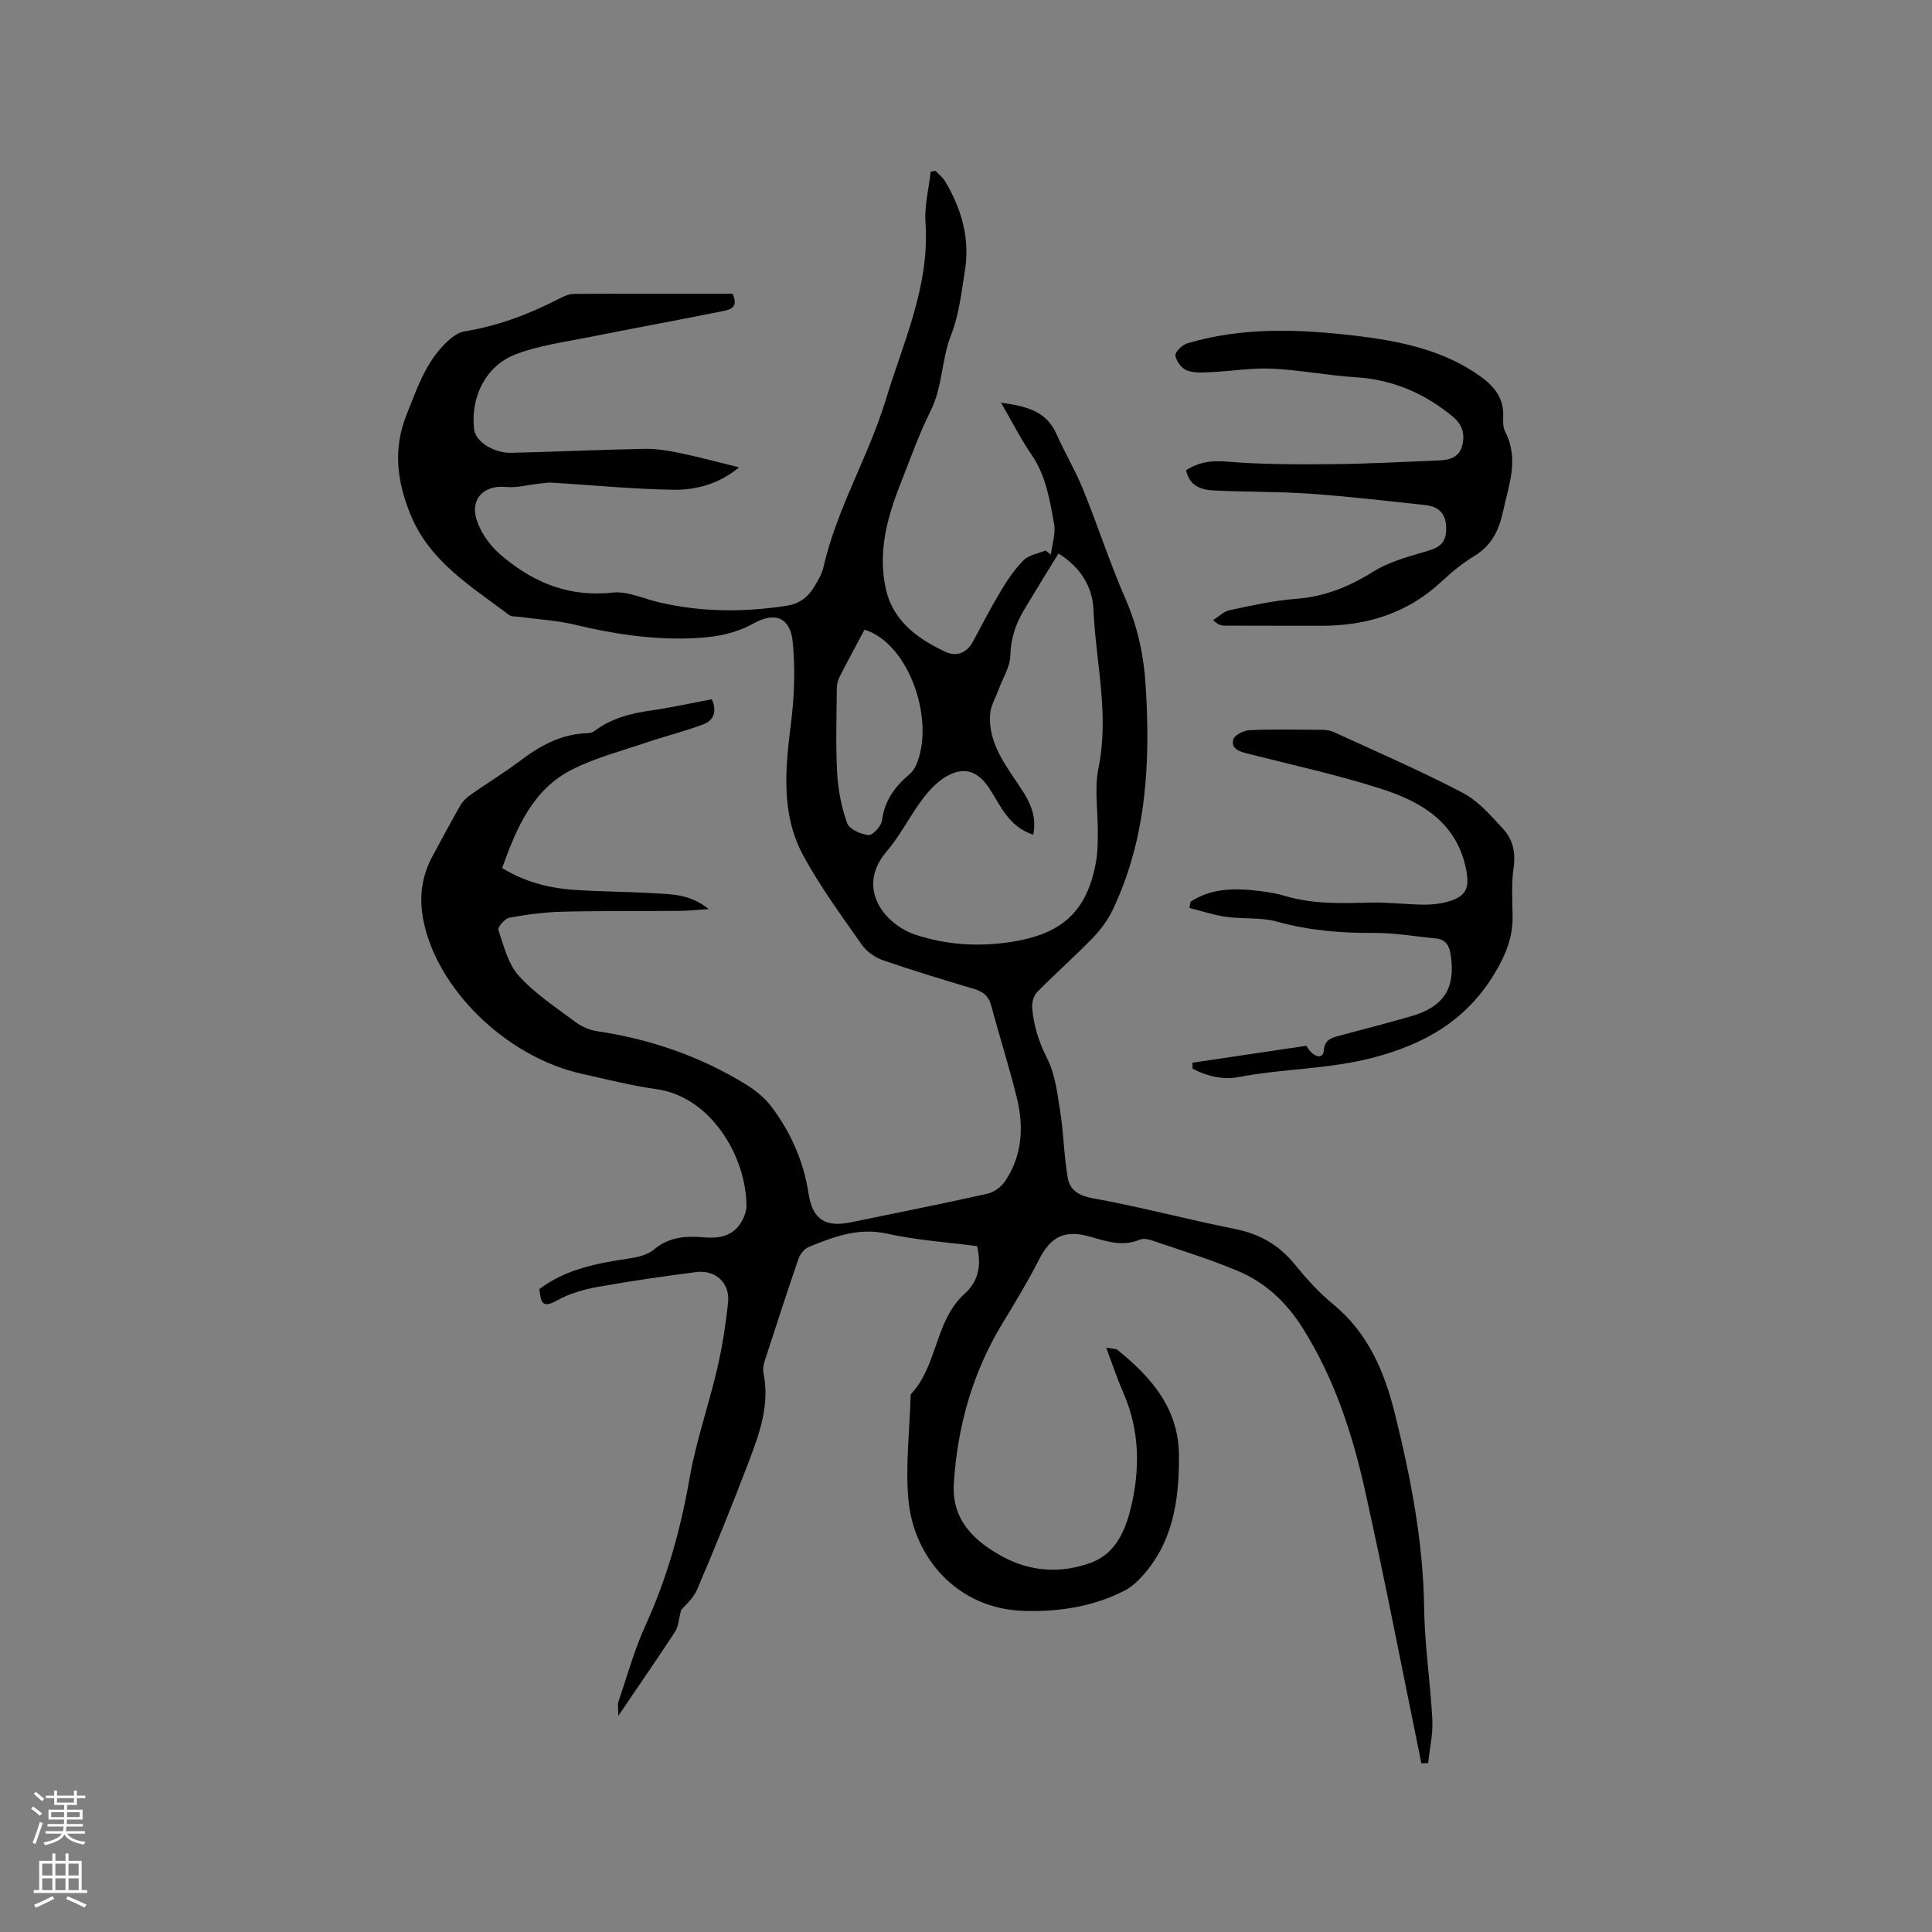 <svg enable-background="new 0 0 400 400" viewBox="0 0 400 400" xmlns="http://www.w3.org/2000/svg"><rect x="0" y="0" width="400" height="400" fill="#808080" stroke="none"/><g fill="#010000"><path d="m141.02 333.34c-.54 2.05-.57 3.42-1.2 4.4-3.7 5.66-7.55 11.22-11.8 17.49 0-1.46-.19-2.27.03-2.93 1.8-5.31 3.3-10.77 5.62-15.85 4.43-9.72 7.25-19.8 9.08-30.31 1.34-7.69 3.96-15.14 5.74-22.77 1.05-4.52 1.77-9.14 2.25-13.75.41-4-2.6-6.77-6.62-6.25-6.81.89-13.61 1.85-20.36 3.07-2.9.52-5.89 1.37-8.42 2.8-3.5 1.99-3.33-.26-3.68-2.34 5.56-4.19 11.98-5.35 18.5-6.33 1.82-.27 3.91-.74 5.24-1.87 3.17-2.67 6.72-2.84 10.45-2.52 3.44.29 6.35-.41 7.97-3.8.4-.84.74-1.81.73-2.72-.06-10.37-7.48-22.59-18.58-24.15-5.23-.74-10.39-2.05-15.55-3.2-15.72-3.5-30.2-17.75-32.82-32.08-.84-4.57-.28-8.84 1.91-12.9 1.91-3.54 3.8-7.09 5.8-10.58.5-.87 1.31-1.64 2.15-2.22 3.38-2.38 6.93-4.53 10.22-7.01 4.14-3.12 8.48-5.55 13.81-5.71.51-.02 1.12-.11 1.51-.41 3.49-2.65 7.51-3.7 11.77-4.3 4.19-.6 8.32-1.52 12.6-2.33 1.08 2.42.52 4.35-1.81 5.22-3.84 1.43-7.84 2.42-11.73 3.74-5.18 1.76-10.56 3.15-15.4 5.6-8.14 4.12-11.48 12.06-14.47 20.39 4.58 2.81 9.54 4.13 14.73 4.5 5.49.39 11.01.38 16.5.71 3.75.22 7.65.11 11.54 3.29-2.51.16-4.3.36-6.1.37-8.06.07-16.12-.03-24.17.17-3.69.09-7.39.58-11.02 1.24-.93.17-2.45 1.98-2.26 2.54 1.12 3.29 2.02 7.03 4.23 9.49 3.29 3.65 7.56 6.45 11.55 9.44 1.3.97 2.94 1.77 4.53 2.01 11.03 1.63 21.37 5.16 30.87 10.99 2.02 1.24 4 2.84 5.41 4.72 3.98 5.32 6.62 11.28 7.63 17.93.82 5.34 3.47 7.04 8.74 5.95 9.44-1.95 18.89-3.82 28.3-5.92 1.36-.3 2.86-1.42 3.65-2.59 3.62-5.36 3.9-11.37 2.4-17.42-1.57-6.36-3.59-12.62-5.27-18.96-.54-2.02-1.73-2.88-3.61-3.45-6.29-1.88-12.58-3.77-18.78-5.92-1.65-.57-3.4-1.78-4.39-3.2-4.23-6.05-8.65-12.04-12.15-18.51-4.7-8.7-3.68-18.19-2.49-27.66.68-5.41.84-10.99.34-16.41-.47-5.12-3.57-6.49-8.12-3.96-4.25 2.36-8.62 2.95-13.39 3.1-8.04.24-15.79-.95-23.55-2.82-3.77-.91-7.71-1.11-11.57-1.64-.72-.1-1.62-.01-2.13-.4-7.83-5.91-16.43-11.05-20.4-20.8-2.78-6.82-3.65-13.51-.81-20.64 2.09-5.24 3.85-10.56 7.91-14.65 1.12-1.12 2.59-2.37 4.05-2.6 6.88-1.12 13.27-3.51 19.42-6.67 1.01-.52 2.16-1.1 3.25-1.1 11.02-.08 22.03-.05 32.84-.05 1.42 2.92-.59 3.33-1.98 3.61-9.12 1.85-18.27 3.5-27.39 5.33-5.26 1.06-10.7 1.75-15.64 3.67-6.19 2.41-9.31 9.08-8.45 15.6.32 2.41 4.02 4.83 7.75 4.74 9.21-.22 18.42-.65 27.63-.82 2.47-.04 4.98.4 7.42.91 3.99.84 7.93 1.91 12.03 2.92-3.9 3.27-8.64 4.7-13.48 4.64-8.45-.12-16.88-.97-25.32-1.47-.91-.05-1.83.13-2.74.23-2.24.24-4.52.87-6.72.66-4.79-.47-7.62 2.75-5.91 7.27 1.13 2.97 2.95 5.29 5.57 7.42 6.65 5.41 13.73 8.11 22.44 7.18 3.07-.33 6.35 1.25 9.53 2 8.79 2.06 17.6 2.1 26.51.72 2.76-.43 4.42-1.83 5.71-3.96.76-1.26 1.56-2.6 1.88-4.01 2.78-12.18 9.36-22.96 12.94-34.75 3.62-11.92 9.1-23.54 8.19-36.59-.24-3.47.69-7.03 1.08-10.55.33-.06.66-.13.99-.19.67.72 1.5 1.35 1.99 2.18 3.41 5.69 5.17 11.81 4.11 18.46-.72 4.49-1.22 9.16-2.86 13.33-2.02 5.12-1.74 10.71-4.23 15.7-2.45 4.91-4.28 10.13-6.3 15.25-2.76 6.99-4.68 14.17-2.97 21.71 1.51 6.67 6.64 10.3 12.38 12.99 2.15 1.01 4.36.25 5.63-2.13 1.9-3.54 3.75-7.12 5.82-10.56 1.35-2.25 2.85-4.49 4.7-6.32 1.09-1.08 2.99-1.36 4.53-2 .36.29.72.57 1.08.86.26-2.12 1.04-4.34.68-6.34-.9-4.95-1.66-9.98-4.67-14.35-2.26-3.29-4.07-6.89-6.32-10.78 5.02.75 9.31 1.59 11.47 6.48 1.7 3.86 3.9 7.51 5.49 11.41 3.06 7.54 5.57 15.31 8.82 22.77 2.51 5.75 3.77 11.64 4.16 17.81 1.02 16.03.22 31.81-6.86 46.63-1.02 2.13-2.54 4.13-4.19 5.83-3.69 3.8-7.68 7.31-11.39 11.09-.73.74-1.14 2.18-1.05 3.25.3 3.69 1.36 7.08 3.1 10.5 1.71 3.36 2.14 7.44 2.74 11.26.7 4.46.74 9.03 1.53 13.48.47 2.64 2.38 3.72 5.39 4.26 9.77 1.75 19.38 4.36 29.12 6.29 5.13 1.02 9.17 3.28 12.46 7.33 2.4 2.95 5 5.84 7.93 8.24 7.29 5.97 10.68 14.02 12.85 22.79 3.26 13.18 5.85 26.44 6.03 40.12.1 7.71 1.3 15.4 1.7 23.12.15 2.97-.55 5.99-.86 8.99-.47.02-.94.05-1.41.07-3.86-18.84-7.49-37.73-11.67-56.5-2.62-11.79-6.36-23.23-12.91-33.63-3.37-5.35-7.69-9.38-13.34-11.78-5.83-2.47-11.92-4.32-17.92-6.37-.76-.26-1.77-.43-2.46-.14-3.54 1.49-6.84.36-10.21-.6-5.4-1.53-8.2-.07-10.69 4.8-2.3 4.51-4.94 8.86-7.57 13.19-6.18 10.19-9.29 21.3-10.03 33.11-.47 7.54 4.22 11.92 10.1 15.12 5.86 3.19 12.29 3.54 18.48 1.19 4.87-1.85 6.92-6.56 8.04-11.16 1.97-8.05 1.9-16.14-1.53-23.96-1.24-2.84-2.22-5.8-3.55-9.35 1.44.28 2.03.22 2.35.48 6.99 5.69 12.67 12.06 12.72 21.91.05 9.48-1.29 18.4-8.2 25.57-.93.96-2.03 1.86-3.22 2.45-6.49 3.25-13.38 4.31-20.62 4.11-13.86-.38-22.92-11.08-23.98-23.08-.62-7.01.25-14.15.46-21.23.01-.21-.01-.49.12-.62 5.51-5.94 4.9-15.17 11.06-20.73 2.93-2.65 3.48-5.83 2.6-9.86-6.13-.81-12.48-1.22-18.63-2.58-5.96-1.32-11.05.63-16.23 2.75-.9.37-1.79 1.47-2.12 2.42-2.41 7-4.7 14.05-6.98 21.1-.25.78-.46 1.7-.3 2.47 1.39 6.59-.8 12.61-3.05 18.54-3.38 8.91-6.98 17.73-10.71 26.49-.86 1.9-2.61 3.33-3.27 4.15zm72.9-160.52c-5.15-1.71-6.74-6.01-9.08-9.58-2.38-3.63-5.23-4.65-9.02-2.43-1.92 1.13-3.57 2.95-4.92 4.77-2.59 3.48-4.55 7.45-7.35 10.73-6.49 7.58-.33 15.1 5.93 17.19s12.83 2.55 19.45 1.58c10.96-1.6 16.15-6.32 18.01-16.75.35-1.97.33-4.01.35-6.02.04-4.45-.74-9.05.14-13.32 2.28-11.08-.57-21.88-1.04-32.78-.2-4.74-2.67-8.75-7.24-11.62-2.46 4.02-4.8 7.78-7.08 11.59-1.76 2.93-2.81 5.98-2.89 9.55-.05 2.36-1.58 4.68-2.43 7.03-.63 1.72-1.66 3.43-1.77 5.19-.32 5.27 2.46 9.46 5.29 13.62 2.18 3.25 4.61 6.53 3.65 11.25zm-34.93-42.46c-1.72 3.24-3.49 6.49-5.17 9.79-.36.72-.56 1.59-.57 2.4-.04 5.81-.25 11.64.07 17.43.19 3.52.89 7.12 2.07 10.44.45 1.26 2.84 2.32 4.45 2.47.86.08 2.62-1.86 2.78-3.04.52-4.09 2.65-6.99 5.64-9.51.55-.46 1.02-1.1 1.32-1.75 4.14-8.9-1.11-25.25-10.59-28.23z"/><path d="m245.57 97.36c2.63-1.71 5.23-2.06 8.42-1.79 7.24.6 14.54.59 21.82.53 7.41-.07 14.81-.48 22.21-.78 2.11-.09 4.08-.63 4.7-3.01.63-2.43.08-4.41-2.05-6.15-5.84-4.78-12.35-7.57-19.95-8.05-5.81-.37-11.57-1.51-17.37-1.78-4.2-.2-8.43.53-12.66.72-1.67.08-3.5.21-4.98-.37-1.08-.43-2.21-1.93-2.35-3.08-.09-.75 1.4-2.19 2.43-2.5 11.4-3.43 23.25-2.96 34.67-1.61 8.88 1.05 18.24 2.82 26.03 8.43 2.96 2.13 4.89 4.57 4.73 8.37-.04 1.04-.04 2.24.42 3.13 2.92 5.65.72 11.03-.47 16.55-.85 3.92-2.4 7.01-5.95 9.16-2.43 1.47-4.68 3.32-6.76 5.27-7.06 6.6-15.54 9.18-25 9.16-6.67-.01-13.35 0-20.02-.03-.67 0-1.34-.25-2.29-1.14 1.14-.71 2.2-1.79 3.44-2.06 4.53-.96 9.08-1.99 13.68-2.34 5.9-.44 10.97-2.47 15.94-5.58 3.13-1.96 6.89-3.04 10.49-4.09 2.41-.7 4.47-1.25 4.69-4.23.23-3.14-1-5.16-4.22-5.51-7.98-.86-15.95-1.8-23.95-2.36-6.65-.47-13.33-.34-19.99-.68-2.6-.11-5.01-1-5.66-4.18z"/><path d="m246.5 186.69c4.42-2.89 9.34-2.83 14.32-2.21 1.78.22 3.58.51 5.3 1.03 5.79 1.73 11.69 1.51 17.63 1.36 3.69-.09 7.4.4 11.1.43 1.77.01 3.63-.21 5.31-.74 3.49-1.09 4.1-2.91 3.4-6.47-1.9-9.74-9.17-14.05-17.44-16.72-9.15-2.95-18.6-4.99-27.93-7.37-1.67-.43-3.42-1.04-2.83-2.95.28-.91 2.18-1.83 3.38-1.88 4.97-.21 9.96-.11 14.95-.07.83.01 1.73.13 2.47.47 8.93 4.11 17.97 8.01 26.67 12.57 3.25 1.7 5.89 4.77 8.44 7.55 1.96 2.14 2.56 4.86 2.1 7.98-.48 3.32-.24 6.77-.2 10.15.05 4.4-1.55 8.12-3.82 11.87-5.83 9.62-14.43 14.5-25.11 17.3-9.19 2.4-18.6 2.24-27.81 4.01-3.24.62-6.57-.2-9.52-1.73-.01-.42-.01-.83-.02-1.25 7.7-1.14 15.41-2.29 23.56-3.5.15.2.55.94 1.13 1.46 1.05.93 2.36 1.18 2.52-.6.19-2.14 1.6-2.52 3.15-2.94 5.01-1.35 10.04-2.62 15.02-4.07 6.7-1.95 9.12-5.85 8.09-12.63-.28-1.85-.95-3.24-3.03-3.44-4.31-.41-8.62-1.18-12.92-1.15-6.82.05-13.47-.51-20.09-2.35-3.29-.92-6.94-.48-10.39-.97-2.6-.36-5.13-1.21-7.69-1.85.08-.42.17-.85.26-1.29z"/></g><path d="m6.44 374.46.42-.45c.65.47 1.27.95 1.85 1.44l-.45.49c-.65-.56-1.25-1.06-1.82-1.48m.93 7.33-.63-.26c.55-1.36 1.05-2.8 1.52-4.33.19.1.38.19.59.27-.46 1.29-.95 2.73-1.48 4.32m-.38-10.38.44-.42c.43.34 1.01.82 1.74 1.44l-.49.49c-.53-.51-1.09-1.01-1.69-1.51m2.5.35h1.72v-1.04h.59v1.04h3.52v-1.04h.59v1.04h1.75v.53h-1.75v1.42h-2.03v.97h3.22v2.03h-3.24c0 .35-.01.66-.03.93h3.32v.53h-3.37c-.03.27-.08.58-.15.94h3.96v.53h-3.71c.67.92 1.93 1.48 3.79 1.68-.13.24-.23.44-.29.59-2.13-.38-3.48-1.08-4.04-2.12-.43.97-1.77 1.72-4.03 2.23-.09-.19-.2-.37-.33-.55 2.1-.42 3.37-1.03 3.81-1.83h-3.36v-.53h3.58c.08-.29.13-.61.16-.94h-3.33v-.53h3.39c.02-.27.04-.58.04-.93h-3.23v-2.03h3.25v-.97h-2.07v-1.42h-1.73zm1.12 3.44v1h2.65c.01-.3.02-.44.01-.4v-.25-.35zm1.19-2h3.52v-.91h-3.52zm4.71 2h-2.63v.59c0 .15-.01.28-.01.4h2.64z" fill="#fbfafc"/><path d="m13.56 383.74h.63v1.52h2.72v6.07h1.13v.6h-11.06v-.6h1.13v-6.07h2.73v-1.52h.63v1.52h2.1v-1.52zm-2.69 8.83.38.56c-1.24.63-2.53 1.25-3.85 1.85-.1-.21-.21-.42-.34-.63 1.36-.55 2.63-1.15 3.81-1.78m-2.13-4.27h2.1v-2.45h-2.1zm0 3.04h2.1v-2.46h-2.1zm2.72-3.04h2.1v-2.45h-2.1zm0 3.04h2.1v-2.46h-2.1zm6.07 3.6c-1.41-.71-2.7-1.3-3.86-1.78l.35-.56c1.45.62 2.75 1.19 3.88 1.72zm-1.25-9.09h-2.1v2.45h2.1zm-2.09 5.49h2.1v-2.46h-2.1z" fill="#fbfafc"/></svg>